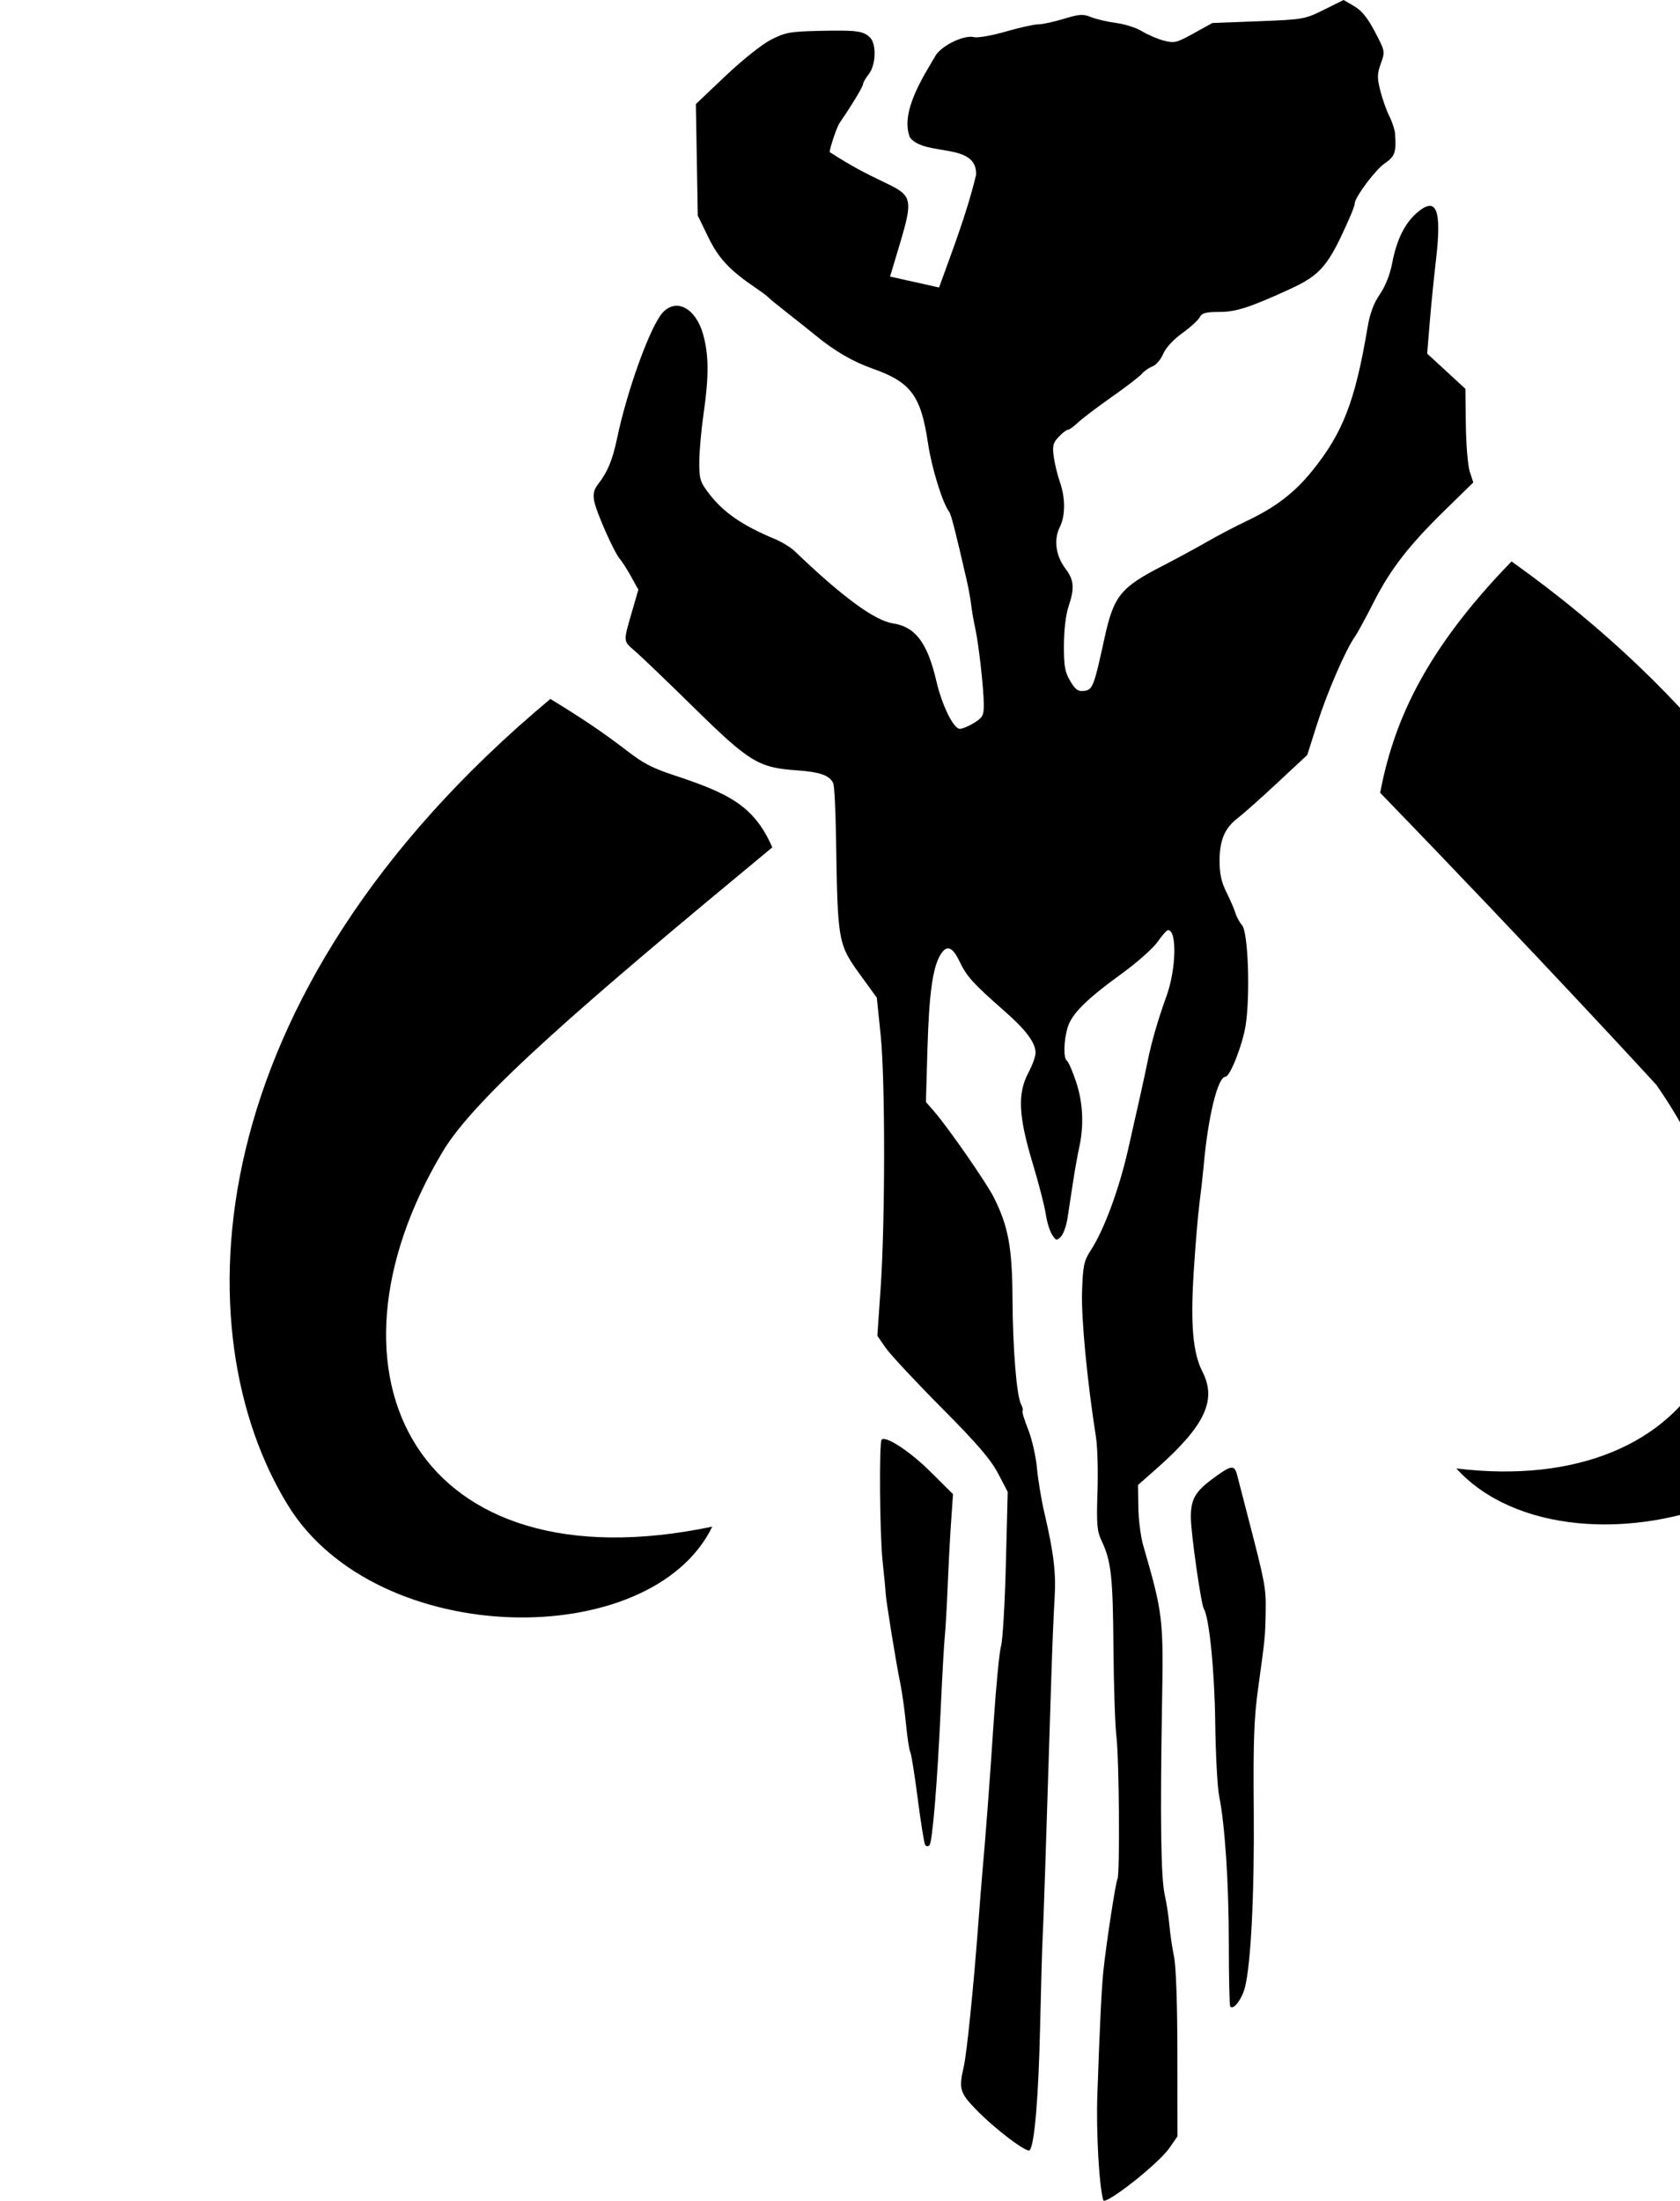 <?xml version="1.0" encoding="UTF-8"?>
<!DOCTYPE svg PUBLIC "-//W3C//DTD SVG 1.0//EN"
	"http://www.w3.org/TR/2001/REC-SVG-20010904/DTD/svg10.dtd">
<svg xmlns="http://www.w3.org/2000/svg" version="1.0" width="229.033" height="300" id="mandalorian" x="0px" y="0px">
	<g transform="translate(0,-452.088)" id="l1">
		<path d="M150.414,752.023C149.839,750.112 149.424,742.747 149.602,737.618C149.924,728.31 150.176,723.132 150.422,720.765C150.798,717.133 152.102,708.622 152.341,708.235C152.69,707.671 152.577,691.903 152.201,688.821C152.018,687.312 151.835,681.847 151.795,676.676C151.721,667.026 151.486,664.886 150.197,662.168C149.552,660.809 149.475,659.917 149.619,655.473C149.711,652.652 149.621,649.301 149.419,648.026C148.219,640.426 147.392,631.796 147.515,628.164C147.636,624.579 147.765,623.972 148.723,622.496C150.512,619.737 152.537,614.273 153.774,608.863C155.095,603.084 156.045,598.794 156.465,596.713C156.987,594.122 157.886,591.019 159.021,587.894C160.35,584.233 160.479,578.879 159.238,578.879C159.065,578.879 158.428,579.592 157.824,580.464C157.22,581.336 155.035,583.278 152.969,584.779C148.066,588.342 146.112,590.283 145.553,592.149C145.008,593.97 144.958,596.384 145.459,596.694C145.658,596.816 146.215,598.103 146.698,599.552C147.649,602.411 147.793,605.484 147.118,608.549C146.891,609.584 146.505,611.754 146.262,613.37C146.019,614.987 145.689,617.155 145.528,618.187C145.366,619.22 144.957,620.343 144.617,620.682C144.055,621.244 143.947,621.217 143.415,620.373C143.094,619.863 142.714,618.61 142.57,617.589C142.426,616.568 141.613,613.422 140.763,610.598C138.842,604.211 138.701,601.135 140.199,598.318C140.738,597.304 141.178,596.088 141.177,595.614C141.175,594.216 139.886,592.498 136.833,589.821C132.702,586.201 131.778,585.18 130.838,583.2C129.838,581.092 129.045,580.823 128.176,582.297C127.136,584.062 126.653,587.637 126.435,595.198L126.23,602.306L127.374,603.625C129.255,605.79 134.447,613.262 135.451,615.246C137.45,619.197 137.992,622.093 138.033,629.048C138.073,635.986 138.591,642.377 139.205,643.524C139.413,643.913 139.501,644.313 139.402,644.413C139.302,644.513 139.641,645.638 140.156,646.914C140.67,648.19 141.213,650.557 141.363,652.173C141.512,653.79 141.963,656.524 142.365,658.249C143.672,663.853 143.987,666.5 143.767,670.049C143.648,671.966 143.457,676.533 143.342,680.198C142.575,704.669 142.259,714.173 142.149,716.061C142.079,717.247 141.92,722.803 141.795,728.408C141.582,737.957 141.035,744.444 140.38,745.195C140.007,745.623 135.652,742.321 133.046,739.634C130.846,737.367 130.692,736.826 131.39,733.804C131.797,732.039 132.711,723.089 133.342,714.689C133.552,711.887 133.818,708.536 133.933,707.242C134.42,701.752 134.904,695.317 135.464,686.861C135.792,681.903 136.245,677.229 136.47,676.474C136.696,675.72 136.993,670.681 137.13,665.277L137.381,655.452L136.059,652.931C135.052,651.011 133.204,648.866 128.313,643.942C124.78,640.385 121.376,636.733 120.748,635.826L119.607,634.177L120.049,627.791C120.685,618.587 120.691,599.333 120.059,593.185L119.535,588.09L117.611,585.44C114.175,580.707 114.21,580.896 113.969,565.944C113.911,562.388 113.745,559.209 113.6,558.881C113.113,557.784 111.814,557.321 108.596,557.096C103.402,556.732 102.172,555.981 94.622,548.568C91.018,545.03 87.393,541.552 86.567,540.84C84.92,539.421 84.935,539.676 86.236,535.196L87.028,532.473L86.04,530.689C85.496,529.708 84.812,528.635 84.52,528.305C83.737,527.423 81.296,521.923 81.01,520.399C80.828,519.426 80.96,518.834 81.52,518.116C82.827,516.438 83.512,514.789 84.13,511.826C85.497,505.27 88.663,496.54 90.339,494.708C92.2,492.673 94.852,494.092 95.852,497.657C96.64,500.466 96.657,503.392 95.913,508.524C95.601,510.68 95.34,513.609 95.333,515.033C95.322,517.382 95.444,517.783 96.65,519.363C98.604,521.922 101.181,523.707 105.554,525.529C106.547,525.943 107.791,526.696 108.319,527.202C114.867,533.481 119.227,536.682 121.768,537.072C124.8,537.538 126.446,539.733 127.649,544.918C128.417,548.23 129.994,551.442 130.85,551.442C131.198,551.442 132.077,551.075 132.803,550.626C133.962,549.91 134.123,549.611 134.12,548.177C134.116,546.001 133.436,539.926 132.95,537.724C132.736,536.754 132.492,535.343 132.407,534.588C132.322,533.834 132.051,532.335 131.805,531.257C130.311,524.719 129.666,522.197 129.4,521.85C128.493,520.667 127.01,515.873 126.514,512.523C125.55,506.015 124.193,504.186 118.951,502.332C116.232,501.37 113.74,499.915 111.145,497.775C110.472,497.22 108.796,495.886 107.422,494.812C106.048,493.737 104.835,492.745 104.727,492.608C104.619,492.47 103.911,491.938 103.153,491.426C99.496,488.953 97.975,487.337 96.557,484.419L95.127,481.479L94.997,473.875L94.867,466.271L98.915,462.433C101.231,460.237 103.886,458.123 105.119,457.494C107.059,456.505 107.726,456.384 111.782,456.294C116.782,456.183 117.714,456.307 118.614,457.207C119.51,458.103 119.413,460.954 118.445,462.185C118.014,462.733 117.662,463.344 117.662,463.542C117.662,463.88 116.131,466.417 114.483,468.811C114.086,469.388 113.233,471.948 113.095,472.807C125.07,480.654 125.722,475.017 121.34,489.788L128.023,491.278C129.847,486.206 131.813,481.163 133.071,475.912C133.241,471.441 126.052,473.455 124.047,470.827C122.68,467.351 125.881,462.518 127.599,459.579C128.535,458.207 131.478,456.824 132.769,457.148C133.285,457.277 135.207,456.943 137.09,456.398C138.956,455.857 140.948,455.413 141.516,455.412C142.085,455.41 143.663,455.07 145.022,454.657C147.163,454.006 147.662,453.974 148.746,454.421C149.434,454.704 150.967,455.062 152.153,455.216C153.339,455.371 154.92,455.875 155.668,456.338C156.415,456.8 157.738,457.372 158.608,457.609C160.08,458.009 160.363,457.942 162.736,456.632L165.283,455.225L171.555,454.984C177.675,454.749 177.89,454.711 180.495,453.416L183.164,452.088L184.605,452.924C185.633,453.52 186.447,454.524 187.445,456.427C188.831,459.067 188.839,459.11 188.25,460.748C187.735,462.18 187.727,462.683 188.189,464.494C188.483,465.644 189.037,467.203 189.42,467.957C189.803,468.712 190.149,469.77 190.188,470.309C190.372,472.844 190.173,473.416 188.774,474.366C187.503,475.23 184.685,479.002 184.685,479.839C184.685,480.029 184.403,480.829 184.058,481.616C181.106,488.36 180.097,489.561 175.702,491.568C170.314,494.028 168.498,494.61 166.203,494.61C164.385,494.61 163.861,494.755 163.543,495.35C163.325,495.757 162.248,496.736 161.149,497.525C159.954,498.384 158.923,499.509 158.581,500.326C158.267,501.078 157.611,501.844 157.123,502.03C156.636,502.215 155.989,502.665 155.686,503.03C155.384,503.394 153.539,504.813 151.587,506.183C149.635,507.552 147.56,509.125 146.977,509.676C146.393,510.228 145.763,510.68 145.575,510.68C145.388,510.68 144.826,511.114 144.327,511.645C143.561,512.461 143.457,512.88 143.657,514.344C143.788,515.296 144.163,516.846 144.491,517.787C145.267,520.015 145.256,522.393 144.463,523.982C143.628,525.656 143.941,527.88 145.253,529.601C146.428,531.141 146.518,532.273 145.666,534.783C145.308,535.839 145.052,537.978 145.043,540.004C145.029,542.866 145.171,543.682 145.897,544.913C146.601,546.106 146.965,546.366 147.795,546.27C148.956,546.135 149.143,545.655 150.555,539.168C151.834,533.289 152.727,532.181 158.62,529.158C160.345,528.273 162.991,526.839 164.5,525.971C166.009,525.103 168.478,523.808 169.987,523.094C173.897,521.243 176.462,519.276 178.907,516.253C183.075,511.102 184.755,506.747 186.434,496.74C186.757,494.82 187.27,493.432 188.109,492.213C188.864,491.114 189.5,489.507 189.803,487.927C190.398,484.82 191.47,482.608 193.071,481.184C195.825,478.735 196.589,480.544 195.762,487.555C195.495,489.818 195.116,493.61 194.92,495.981L194.564,500.293L197.169,502.691L199.775,505.09L199.837,510.025C199.872,512.739 200.115,515.611 200.378,516.407L200.855,517.855L197.086,521.534C192.084,526.416 189.537,529.699 187.265,534.196C186.23,536.243 185.075,538.36 184.698,538.899C183.421,540.723 180.914,546.521 179.562,550.773L178.218,555.003L174.135,558.808C171.889,560.901 169.471,563.054 168.761,563.593C166.971,564.951 166.263,566.61 166.263,569.446C166.263,571.194 166.517,572.354 167.192,573.698C167.703,574.715 168.253,575.988 168.415,576.527C168.576,577.066 168.989,577.827 169.334,578.219C170.152,579.15 170.458,587.664 169.823,591.824C169.422,594.45 167.694,598.868 167.068,598.868C166.017,598.868 164.687,604.302 164.095,611.019C163.99,612.204 163.732,614.497 163.522,616.114C163.311,617.731 162.957,621.964 162.734,625.521C162.285,632.679 162.624,636.518 163.932,639.083C165.931,643.005 164.235,646.52 157.47,652.468L155.145,654.514L155.188,657.557C155.212,659.231 155.512,661.57 155.854,662.756C158.558,672.118 158.623,672.671 158.418,684.509C158.151,699.978 158.266,708.104 158.785,710.378C159.031,711.456 159.316,713.308 159.417,714.493C159.519,715.679 159.805,717.619 160.053,718.805C160.33,720.13 160.507,725.263 160.513,732.131L160.523,743.302L159.461,744.845C157.9,747.113 150.634,752.757 150.414,752.023zM167.717,725.591C167.611,725.416 167.524,721.568 167.523,717.041C167.522,708.801 167.003,700.902 166.198,696.856C165.963,695.67 165.725,691.172 165.67,686.861C165.582,679.872 164.852,672.583 164.122,671.402C163.734,670.774 162.352,661.051 162.348,658.921C162.343,656.444 162.943,655.407 165.441,653.574C167.869,651.791 168.291,651.736 168.654,653.153C168.82,653.8 169.505,656.446 170.177,659.033C172.477,667.889 172.603,668.568 172.549,671.771C172.491,675.16 172.471,675.36 171.53,682.158C170.956,686.298 170.842,689.419 170.923,698.815C171.02,710.18 170.545,719.753 169.724,722.999C169.312,724.627 168.088,726.209 167.717,725.591zM126.122,703.573C125.984,703.349 125.528,700.503 125.109,697.248C124.69,693.992 124.234,691.147 124.097,690.926C123.96,690.704 123.698,688.993 123.515,687.124C123.332,685.255 122.982,682.755 122.737,681.57C122.158,678.763 120.775,670.232 120.736,669.223C120.719,668.792 120.534,666.852 120.324,664.912C119.931,661.271 119.832,648.697 120.193,648.335C120.755,647.773 124.076,649.952 126.83,652.69L129.923,655.765L129.66,659.554C129.515,661.639 129.308,665.549 129.2,668.243C129.092,670.938 128.915,674.025 128.807,675.102C128.698,676.18 128.45,680.59 128.254,684.901C127.79,695.105 127.118,703.234 126.703,703.649C126.521,703.83 126.26,703.796 126.122,703.573zM75.033,547.366C87.38,554.858 85.487,555.656 91.726,557.713C99.347,560.226 102.785,561.888 105.288,567.597C79.704,588.774 64.855,601.524 60.338,609.096C42.161,639.569 56.831,668.621 97.103,660.195C88.793,677.322 51.415,676.97 39.283,657.325C24.827,633.917 26.348,588.009 75.033,547.366zM198.543,652.263C231.74,656.296 246.778,630.152 225.815,599.978C225.815,599.978 210.069,582.786 188.153,560.156C189.9,551.101 193.713,541.333 206.068,528.62C258.335,565.832 259.972,611.596 260.245,616.133C262.736,657.497 214.148,669.531 198.543,652.263z" id="p1"/>
	</g>
</svg>